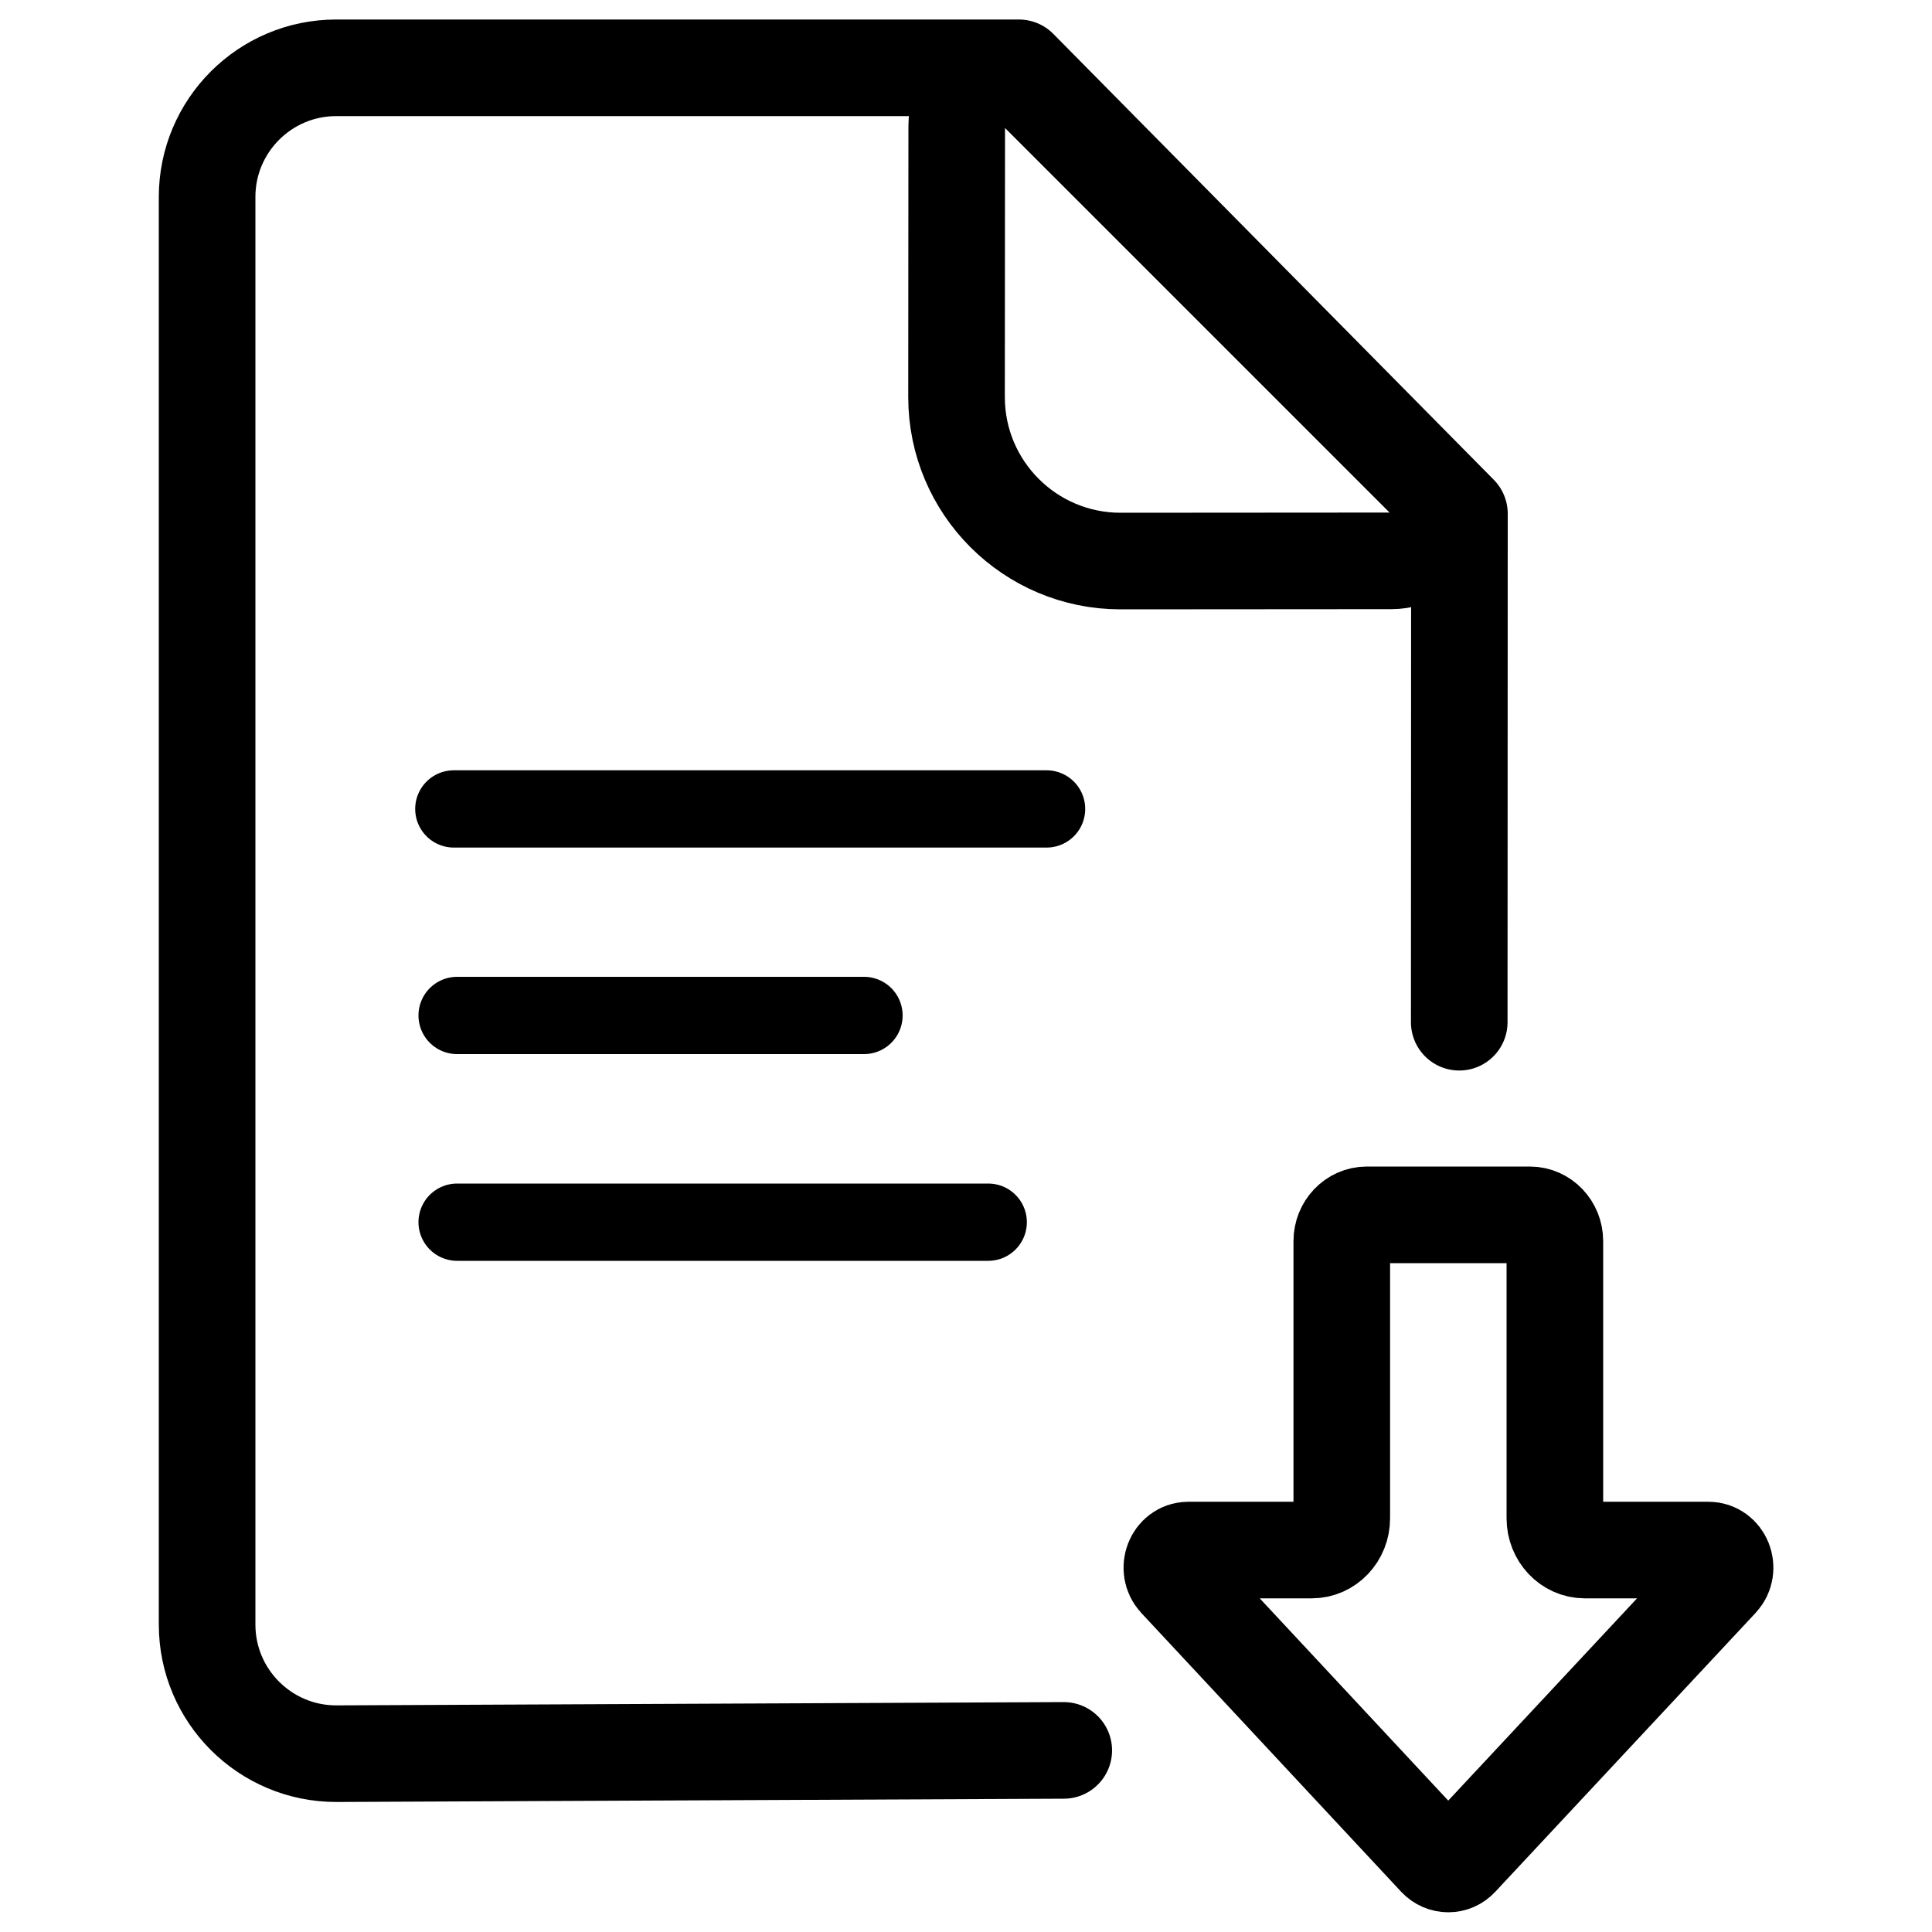 <?xml version="1.0" encoding="utf-8"?>
<!-- Generator: Adobe Illustrator 25.2.1, SVG Export Plug-In . SVG Version: 6.00 Build 0)  -->
<svg version="1.1" id="Capa_2" xmlns="http://www.w3.org/2000/svg" xmlns:xlink="http://www.w3.org/1999/xlink" x="0px" y="0px"
	 viewBox="0 0 100 100" style="enable-background:new 0 0 100 100;" xml:space="preserve">
<style type="text/css">
	.st0{fill:none;stroke:#000000;stroke-width:5;stroke-linecap:round;stroke-linejoin:round;stroke-miterlimit:10;}
	.st1{fill:none;stroke:#000000;stroke-width:5;stroke-miterlimit:10;}
	.st2{fill:none;stroke:#000000;stroke-width:4;stroke-linecap:round;stroke-linejoin:round;stroke-miterlimit:10;}
	.st3{fill:none;stroke:#000000;stroke-width:5;stroke-linecap:round;stroke-miterlimit:10;}
</style>
<path class="st0" d="M55.06,90.6L17.4,90.77c-3.68,0-6.68-2.99-6.68-6.68v-73.9c0-3.68,2.99-6.68,6.68-6.68h35.34l22.8,23.08
	l-0.01,26.32"/>
<path class="st1" d="M51.15,14.8"/>
<path class="st1" d="M74.96,22.33"/>
<path class="st1" d="M49.51,20.55l0.01-14.03c0-2.19,2.65-3.28,4.19-1.74l20.06,20.06c1.55,1.55,0.45,4.19-1.74,4.19L58,29.04
	C53.31,29.04,49.51,25.24,49.51,20.55z"/>
<line class="st2" x1="23.49" y1="41.87" x2="54.17" y2="41.87"/>
<line class="st2" x1="23.66" y1="52.56" x2="44.72" y2="52.56"/>
<line class="st2" x1="23.66" y1="63.26" x2="51.15" y2="63.26"/>
<path class="st3" d="M74.35,96.21L60.9,81.78c-0.53-0.58-0.15-1.55,0.61-1.55h6.39c0.85,0,1.55-0.73,1.55-1.64l0-14.35
	c0-0.75,0.58-1.36,1.29-1.36h8.45c0.71,0,1.29,0.61,1.29,1.36l0,14.35c0,0.9,0.69,1.64,1.55,1.64h6.4c0.76,0,1.15,0.97,0.61,1.55
	L75.57,96.21C75.24,96.57,74.69,96.57,74.35,96.21z"/>
</svg>
